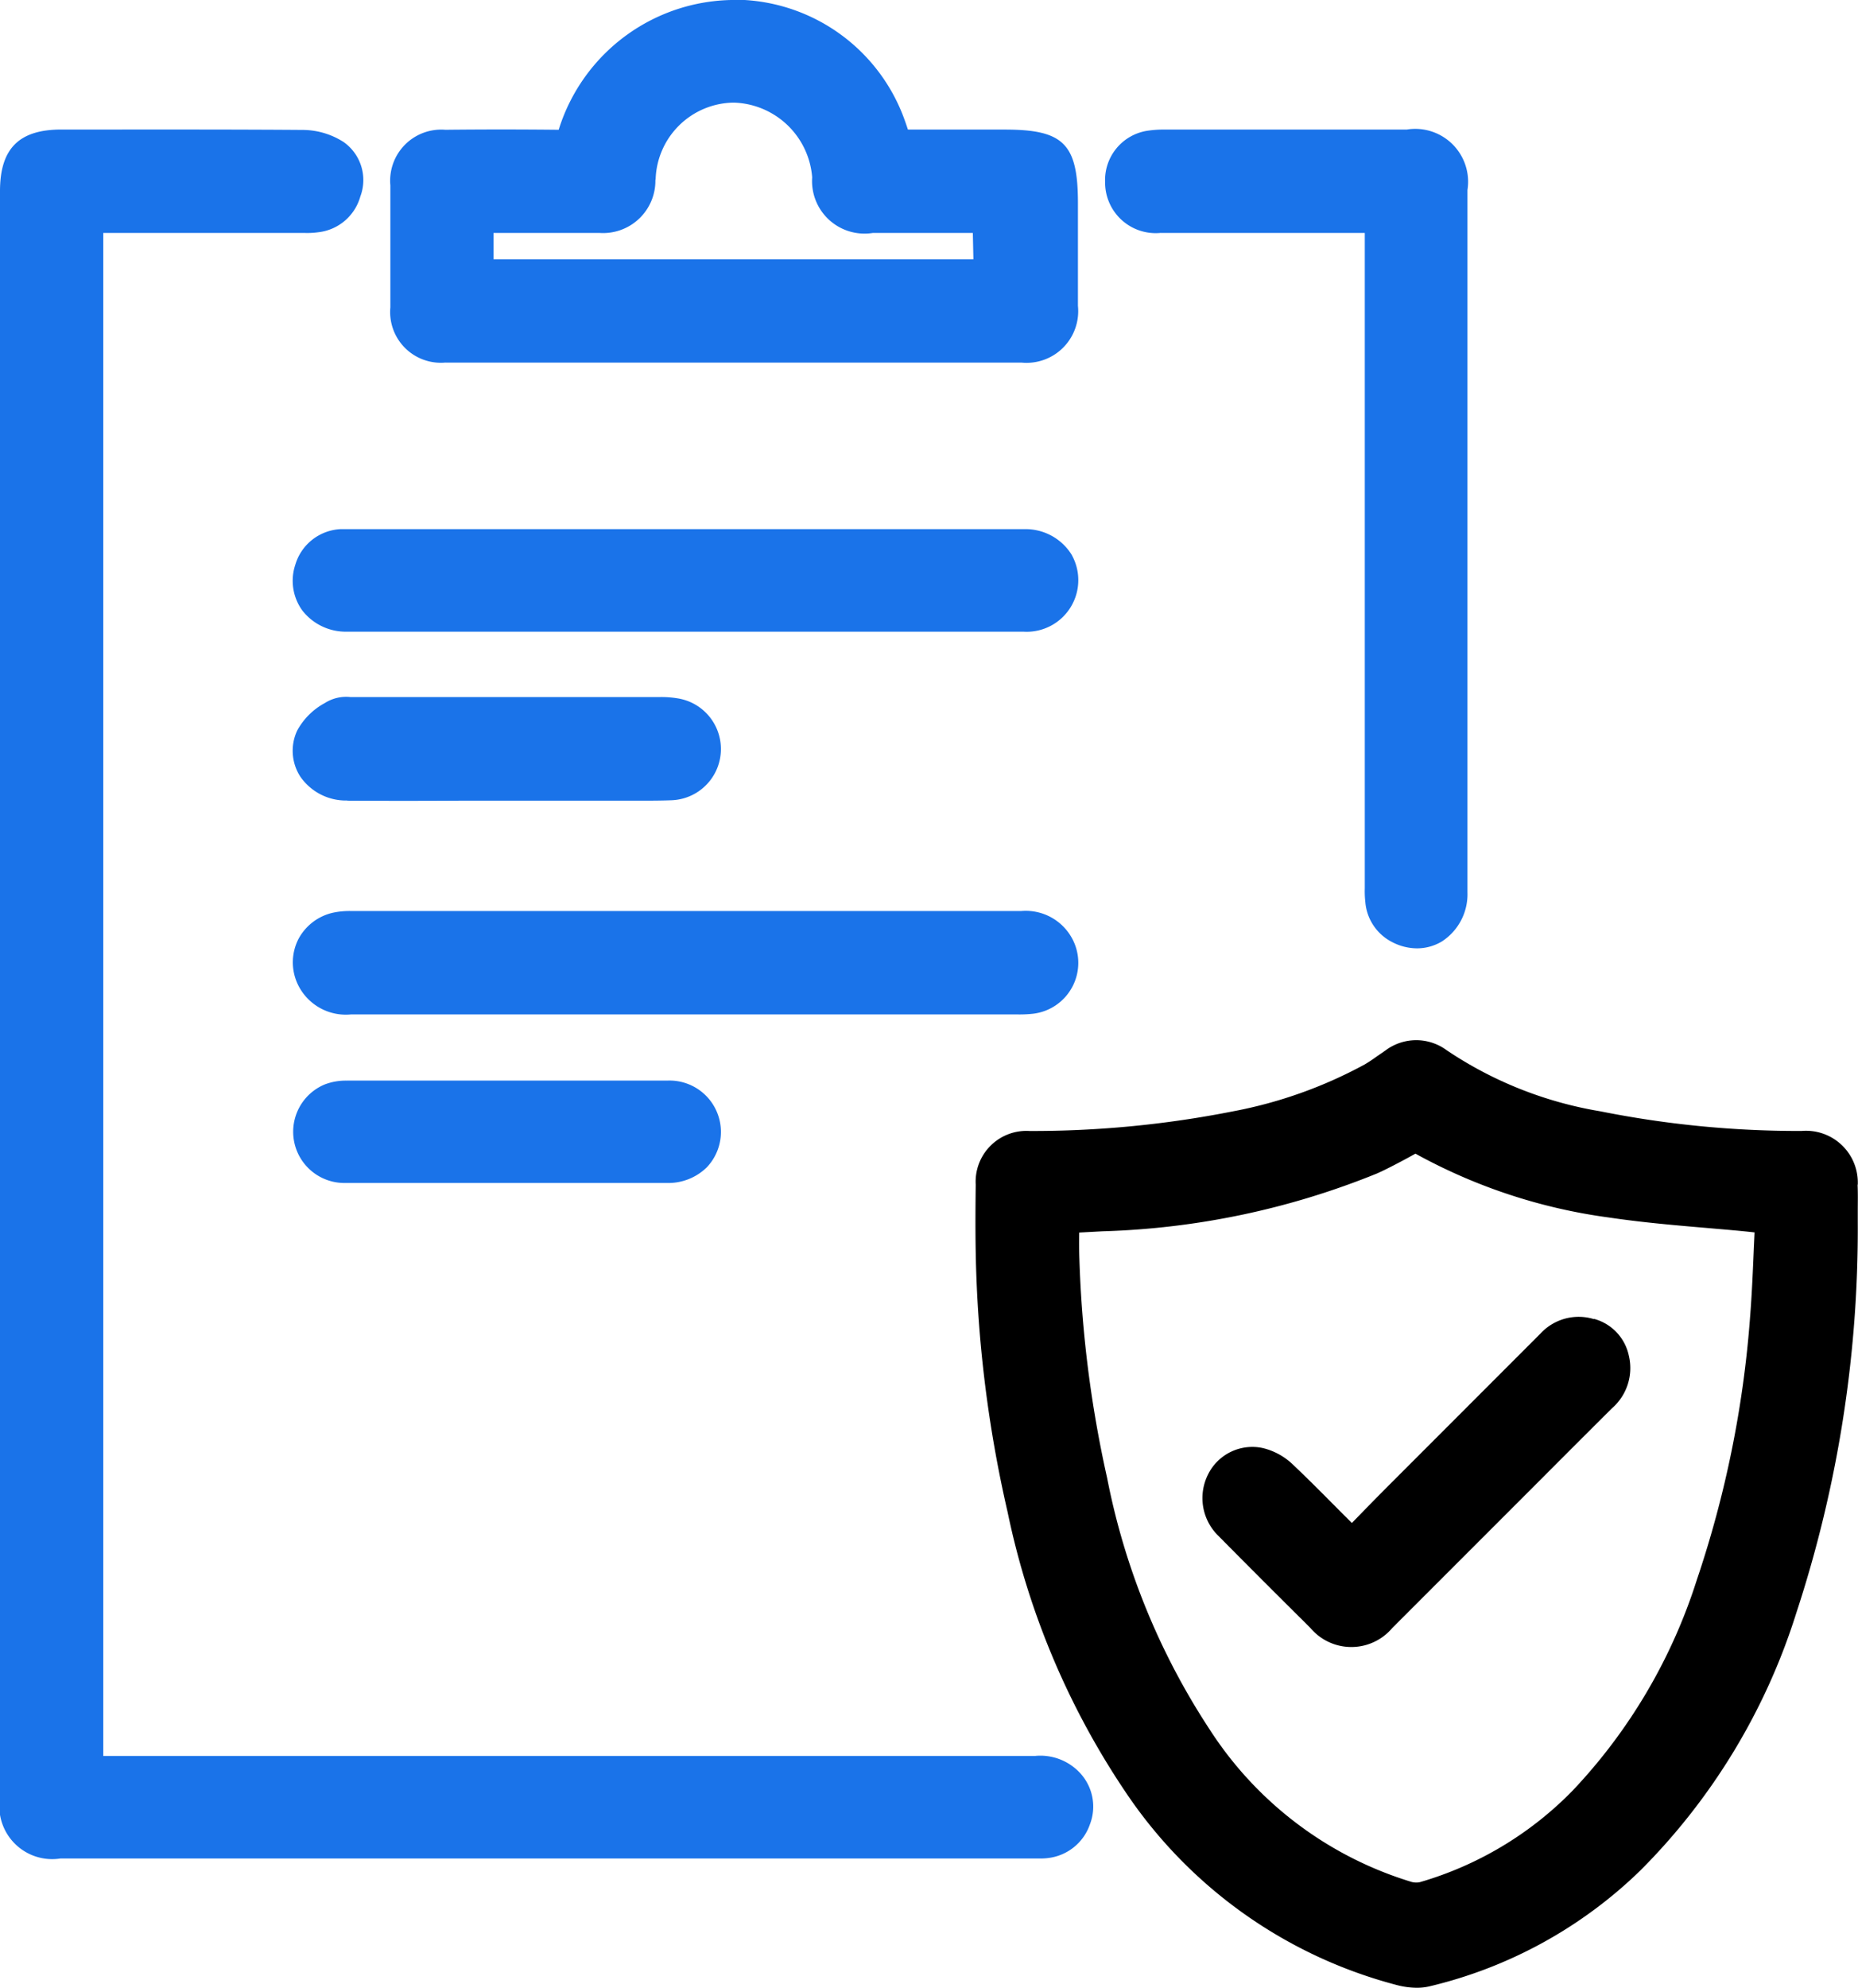 <svg id="Group_35462" data-name="Group 35462" xmlns="http://www.w3.org/2000/svg" width="48.897" height="52.294" viewBox="0 0 48.897 52.294">
  <g id="Group_35463" data-name="Group 35463" transform="translate(0 0)">
    <path id="Path_96584" data-name="Path 96584" d="M27.258,46.116q-7.964,0-15.926,0H2.718V6.05H8.037a2.116,2.116,0,0,0,.34-.019,1.3,1.3,0,0,0,1.106-.941,1.224,1.224,0,0,0-.444-1.435A2.012,2.012,0,0,0,7.98,3.339c-1.665-.012-3.358-.011-5-.01H1.61C.5,3.33,0,3.83,0,4.95V47.214a1.392,1.392,0,0,0,1.59,1.6H27.351A1.528,1.528,0,0,0,27.6,48.8a1.328,1.328,0,0,0,1.083-.883,1.3,1.3,0,0,0-.249-1.341,1.425,1.425,0,0,0-1.181-.461" transform="translate(0 0.079)" fill="#1a73e9"/>
    <path id="Path_96585" data-name="Path 96585" d="M48.3,30.539a1.363,1.363,0,0,0-1.477-1.416,26.572,26.572,0,0,1-5.3-.517A10.251,10.251,0,0,1,37.482,27a1.348,1.348,0,0,0-1.614.007l-.222.153c-.1.073-.21.147-.318.211a11.832,11.832,0,0,1-3.485,1.239,27.2,27.2,0,0,1-5.339.514,1.336,1.336,0,0,0-1.417,1.409c-.006.492-.012,1.14,0,1.791a33.045,33.045,0,0,0,.842,6.838,20.714,20.714,0,0,0,3.192,7.487,12.36,12.36,0,0,0,7.038,4.941,2.111,2.111,0,0,0,.533.074,1.447,1.447,0,0,0,.34-.038,11.9,11.9,0,0,0,5.551-3.052,16.63,16.63,0,0,0,4.1-6.772A32.373,32.373,0,0,0,48.3,31.527l0-.3c0-.226.006-.459-.005-.689m-2.711,1.25-.019.408c-.025.6-.051,1.221-.1,1.835a28.045,28.045,0,0,1-1.4,6.9A14.4,14.4,0,0,1,40.8,46.473a9.19,9.19,0,0,1-4.024,2.413.466.466,0,0,1-.218-.006,9.661,9.661,0,0,1-5.326-4.029,18.481,18.481,0,0,1-2.687-6.6,30.741,30.741,0,0,1-.73-5.767c-.008-.223-.007-.446-.005-.688l.612-.033a20.769,20.769,0,0,0,7.22-1.519c.2-.088.4-.193.594-.294.137-.073.273-.145.423-.23A14.532,14.532,0,0,0,41.75,31.4c.889.132,1.794.209,2.669.283l.1.009c.356.031.711.06,1.063.1" transform="translate(0.591 0.63)"/>
    <path id="Path_96586" data-name="Path 96586" d="M11.486,9.539H26.645a1.36,1.36,0,0,0,1.487-1.494l0-1.91V5.34c0-1.553-.377-1.931-1.921-1.931H23.658c-.025-.073-.048-.145-.074-.216A4.773,4.773,0,0,0,19.361,0L19.2,0a4.855,4.855,0,0,0-4.733,3.414c-.9-.009-1.849-.012-2.983,0a1.344,1.344,0,0,0-1.447,1.46V8.089a1.334,1.334,0,0,0,1.452,1.449m5.529-4.816A2.082,2.082,0,0,1,19.049,2.7h.034a2.132,2.132,0,0,1,2.055,1.967A1.381,1.381,0,0,0,22.73,6.129h2.636l.015.693H12.752V6.129h1.2c.535,0,1.069,0,1.6,0a1.377,1.377,0,0,0,1.46-1.4" transform="translate(0.236 0)" fill="#1a73e9"/>
    <path id="Path_96587" data-name="Path 96587" d="M29.881,6.049q1.967,0,3.929,0h1.437V23.293a2.537,2.537,0,0,0,.014.354,1.3,1.3,0,0,0,.7,1.055,1.428,1.428,0,0,0,.661.168,1.273,1.273,0,0,0,.66-.185,1.48,1.48,0,0,0,.667-1.291V4.92a1.391,1.391,0,0,0-1.6-1.59H29.989a2.772,2.772,0,0,0-.457.03,1.313,1.313,0,0,0-1.119,1.353,1.332,1.332,0,0,0,1.467,1.335" transform="translate(0.67 0.079)" fill="#1a73e9"/>
    <path id="Path_96588" data-name="Path 96588" d="M28.035,14.288A1.428,1.428,0,0,0,26.77,13.6H8.924c-.045,0-.1,0-.144,0a1.309,1.309,0,0,0-1.186.938,1.333,1.333,0,0,0,.184,1.2,1.448,1.448,0,0,0,1.184.559H20.824q2.959,0,5.927,0a1.359,1.359,0,0,0,1.284-2.006" transform="translate(0.177 0.321)" fill="#1a73e9"/>
    <path id="Path_96589" data-name="Path 96589" d="M26.629,26.136a3.192,3.192,0,0,0,.384-.019,1.348,1.348,0,0,0,1.036-1.959,1.387,1.387,0,0,0-1.346-.743h-.034l-17.615,0a2.1,2.1,0,0,0-.442.039,1.369,1.369,0,0,0-.936.7A1.35,1.35,0,0,0,7.64,25.3a1.4,1.4,0,0,0,1.425.835q3.3,0,6.593,0H26.629Z" transform="translate(0.177 0.552)" fill="#1a73e9"/>
    <path id="Path_96590" data-name="Path 96590" d="M8.96,20.642q1.483.009,2.967,0h1.209l2.974,0,.508,0c.293,0,.584,0,.876-.011a1.349,1.349,0,0,0,.154-2.682,2.607,2.607,0,0,0-.455-.033H9.043a1.044,1.044,0,0,0-.67.157,1.8,1.8,0,0,0-.73.727,1.253,1.253,0,0,0,.082,1.207,1.46,1.46,0,0,0,1.235.631" transform="translate(0.177 0.422)" fill="#1a73e9"/>
    <path id="Path_96591" data-name="Path 96591" d="M8.947,27.774a1.556,1.556,0,0,0-.577.1A1.348,1.348,0,0,0,8.9,30.467q.917,0,1.835,0H14.41l2.971,0a1.447,1.447,0,0,0,1.041-.41,1.352,1.352,0,0,0-1.029-2.284q-4.221,0-8.447,0" transform="translate(0.177 0.655)" fill="#1a73e9"/>
    <path id="Path_96592" data-name="Path 96592" d="M41.22,33.906a1.368,1.368,0,0,0-1.413.384l-4.037,4.039c-.283.284-.562.57-.859.875l-.063.064-.409-.409c-.353-.356-.753-.759-1.156-1.14a1.727,1.727,0,0,0-.78-.422,1.3,1.3,0,0,0-1.431.677,1.386,1.386,0,0,0,.267,1.637q1.125,1.138,2.264,2.266l.156.156a1.409,1.409,0,0,0,2.151,0l3.9-3.9q.94-.943,1.882-1.881a1.4,1.4,0,0,0,.446-1.381,1.277,1.277,0,0,0-.916-.972" transform="translate(0.729 0.798)"/>
  </g>
</svg>
